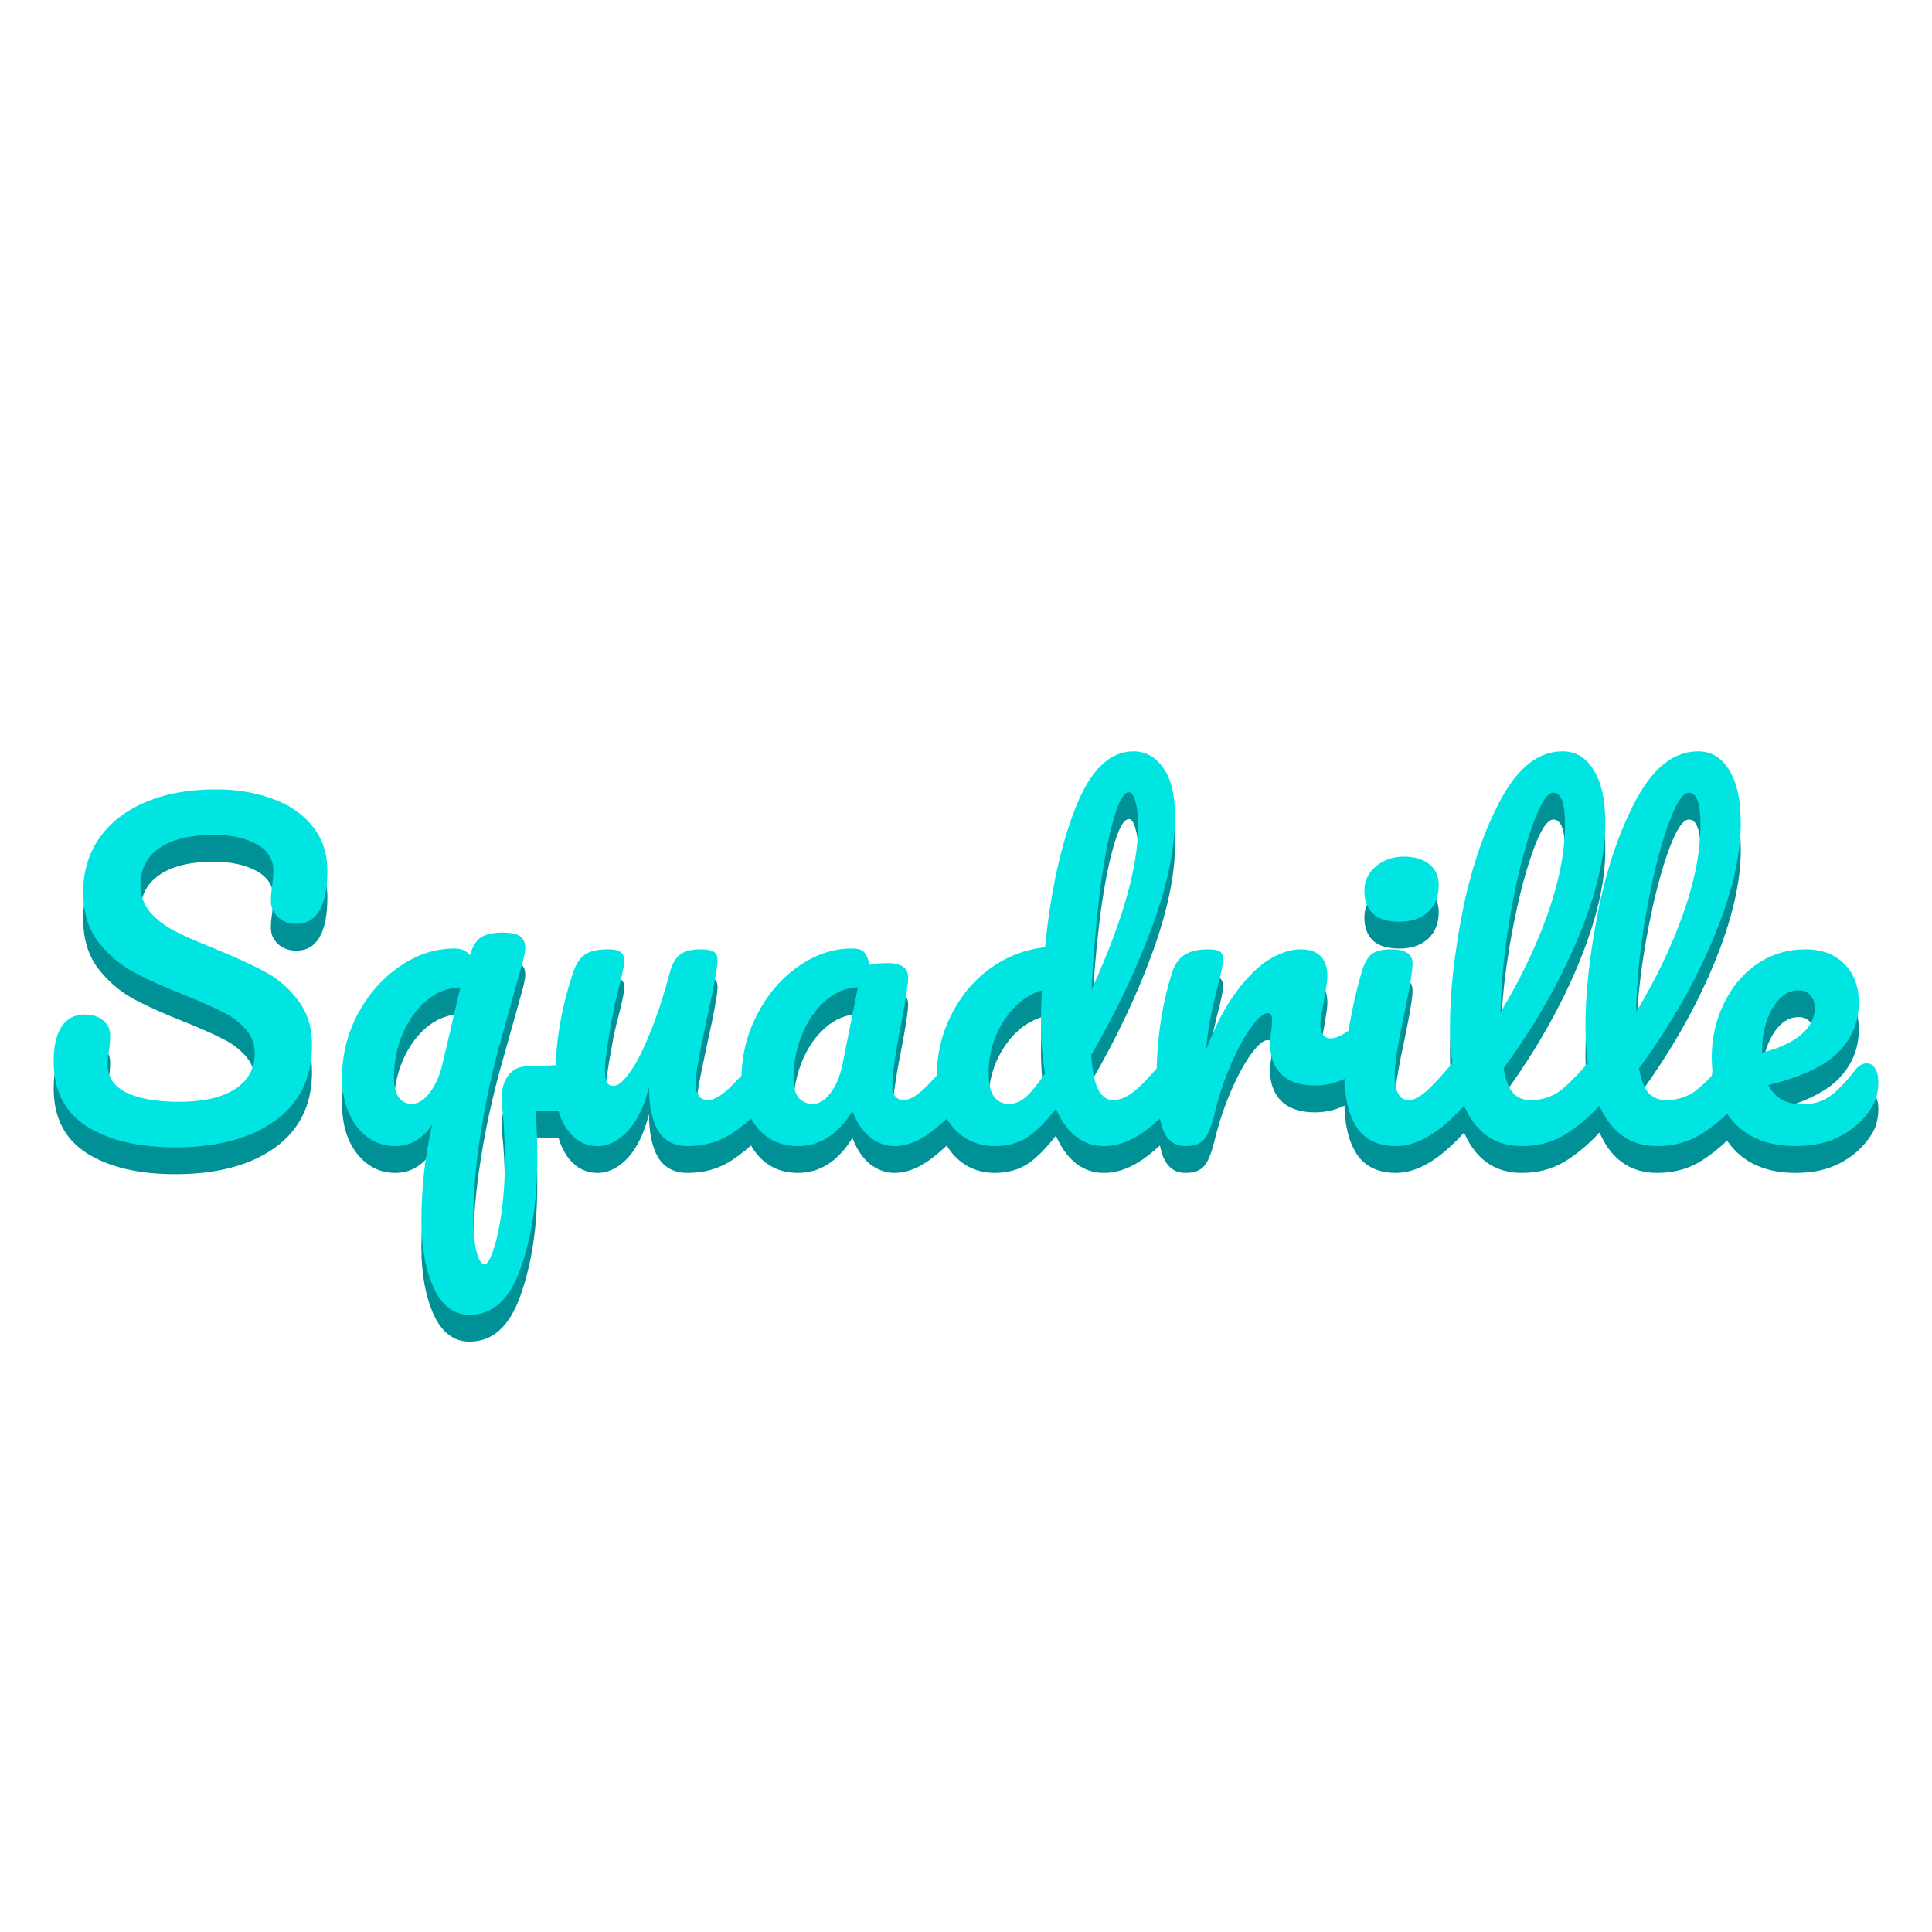 <svg width="72" height="72" viewBox="0 0 72 72" fill="none" xmlns="http://www.w3.org/2000/svg">
<path d="M6.535 43.758C5.163 43.758 4.064 43.498 3.238 42.979C2.413 42.45 2 41.646 2 40.566C2 39.996 2.098 39.56 2.294 39.259C2.49 38.958 2.779 38.807 3.161 38.807C3.44 38.807 3.667 38.88 3.842 39.025C4.017 39.17 4.105 39.357 4.105 39.586C4.105 39.793 4.09 39.975 4.059 40.13C4.059 40.172 4.048 40.245 4.028 40.348C4.017 40.452 4.012 40.561 4.012 40.675C4.012 41.142 4.244 41.49 4.709 41.718C5.183 41.947 5.844 42.061 6.69 42.061C7.567 42.061 8.253 41.905 8.749 41.594C9.244 41.272 9.492 40.826 9.492 40.255C9.492 39.902 9.378 39.601 9.151 39.352C8.924 39.093 8.64 38.88 8.3 38.714C7.959 38.537 7.479 38.325 6.86 38.076C6.066 37.764 5.416 37.468 4.91 37.188C4.415 36.908 3.986 36.529 3.625 36.052C3.274 35.564 3.099 34.962 3.099 34.246C3.099 33.499 3.295 32.835 3.687 32.254C4.09 31.672 4.662 31.221 5.405 30.899C6.159 30.578 7.041 30.417 8.052 30.417C8.805 30.417 9.497 30.531 10.126 30.759C10.756 30.977 11.256 31.314 11.628 31.771C12.009 32.228 12.2 32.788 12.2 33.452C12.2 34.106 12.102 34.599 11.906 34.931C11.71 35.263 11.421 35.429 11.04 35.429C10.771 35.429 10.544 35.346 10.358 35.18C10.183 35.014 10.095 34.817 10.095 34.589C10.095 34.391 10.111 34.21 10.142 34.044C10.173 33.732 10.188 33.535 10.188 33.452C10.188 33.016 9.977 32.684 9.554 32.456C9.13 32.228 8.604 32.113 7.975 32.113C7.087 32.113 6.406 32.279 5.932 32.612C5.467 32.933 5.235 33.39 5.235 33.981C5.235 34.376 5.354 34.713 5.591 34.993C5.839 35.273 6.143 35.507 6.504 35.694C6.865 35.881 7.371 36.104 8.021 36.363C8.805 36.685 9.435 36.975 9.91 37.235C10.384 37.494 10.787 37.847 11.117 38.294C11.457 38.74 11.628 39.29 11.628 39.944C11.628 41.168 11.163 42.113 10.235 42.777C9.316 43.431 8.083 43.758 6.535 43.758Z" fill="#009196"/>
<path d="M21.632 40.644C21.87 40.644 21.988 40.805 21.988 41.127C21.988 41.532 21.896 41.848 21.71 42.076C21.534 42.305 21.292 42.419 20.982 42.419L20.41 42.403C20.306 42.393 20.157 42.388 19.961 42.388C20.002 42.979 20.023 43.571 20.023 44.162C20.023 45.729 19.816 47.094 19.404 48.257C19.001 49.419 18.366 50 17.5 50C16.912 50 16.463 49.657 16.153 48.973C15.854 48.298 15.704 47.473 15.704 46.497C15.704 45.283 15.838 44.084 16.107 42.901C15.756 43.441 15.296 43.711 14.729 43.711C14.161 43.711 13.687 43.472 13.305 42.995C12.933 42.517 12.748 41.9 12.748 41.142C12.748 40.322 12.939 39.544 13.32 38.807C13.713 38.07 14.229 37.479 14.868 37.033C15.518 36.576 16.21 36.348 16.942 36.348C17.19 36.348 17.381 36.431 17.515 36.597C17.608 36.265 17.747 36.041 17.933 35.927C18.119 35.813 18.377 35.756 18.707 35.756C19.058 35.756 19.29 35.808 19.404 35.912C19.527 36.016 19.584 36.166 19.574 36.363C19.574 36.488 19.507 36.778 19.372 37.235C19.249 37.681 19.166 37.977 19.125 38.122C18.96 38.703 18.779 39.347 18.583 40.053C18.397 40.758 18.248 41.402 18.134 41.983C17.804 43.643 17.639 45.112 17.639 46.388C17.639 46.866 17.675 47.271 17.747 47.603C17.83 47.945 17.933 48.116 18.057 48.116C18.16 48.116 18.268 47.94 18.382 47.587C18.506 47.234 18.609 46.762 18.692 46.17C18.774 45.579 18.815 44.951 18.815 44.287C18.815 43.498 18.779 42.798 18.707 42.185C18.697 42.133 18.692 42.05 18.692 41.936C18.692 41.594 18.774 41.308 18.939 41.08C19.115 40.852 19.357 40.738 19.667 40.738C19.708 40.738 20.1 40.722 20.843 40.691C21.153 40.66 21.416 40.644 21.632 40.644ZM15.348 42.139C15.585 42.139 15.812 41.993 16.029 41.703C16.246 41.402 16.401 41.044 16.494 40.629L17.159 37.795C16.705 37.806 16.287 37.967 15.905 38.278C15.534 38.589 15.235 39.004 15.008 39.523C14.791 40.032 14.682 40.572 14.682 41.142C14.682 41.464 14.739 41.713 14.853 41.889C14.977 42.056 15.142 42.139 15.348 42.139Z" fill="#009196"/>
<path d="M22.267 43.711C21.803 43.711 21.421 43.498 21.122 43.073C20.833 42.637 20.688 42.097 20.688 41.454C20.688 40.675 20.74 39.964 20.843 39.321C20.946 38.667 21.116 37.977 21.354 37.251C21.457 36.939 21.602 36.716 21.787 36.581C21.973 36.446 22.267 36.379 22.669 36.379C22.896 36.379 23.051 36.415 23.134 36.488C23.227 36.56 23.273 36.669 23.273 36.815C23.273 36.898 23.216 37.178 23.103 37.655C23 38.039 22.917 38.387 22.855 38.698C22.649 39.788 22.546 40.514 22.546 40.878C22.546 41.096 22.572 41.251 22.623 41.345C22.675 41.428 22.757 41.469 22.871 41.469C23.026 41.469 23.216 41.314 23.443 41.002C23.681 40.691 23.928 40.219 24.186 39.586C24.455 38.953 24.713 38.174 24.96 37.251C25.043 36.939 25.167 36.716 25.332 36.581C25.507 36.446 25.765 36.379 26.106 36.379C26.343 36.379 26.508 36.41 26.601 36.472C26.694 36.524 26.74 36.628 26.74 36.783C26.74 37.043 26.611 37.754 26.353 38.916C26.064 40.245 25.92 41.065 25.92 41.376C25.92 41.573 25.961 41.729 26.044 41.843C26.126 41.947 26.235 41.998 26.369 41.998C26.575 41.998 26.818 41.874 27.096 41.625C27.385 41.365 27.767 40.95 28.242 40.38C28.366 40.234 28.505 40.162 28.66 40.162C28.794 40.162 28.897 40.224 28.969 40.348C29.052 40.473 29.093 40.644 29.093 40.862C29.093 41.277 28.995 41.599 28.799 41.827C28.355 42.377 27.875 42.829 27.36 43.182C26.854 43.535 26.276 43.711 25.626 43.711C25.131 43.711 24.764 43.519 24.527 43.135C24.3 42.751 24.186 42.211 24.186 41.516C24.011 42.222 23.748 42.767 23.397 43.151C23.046 43.524 22.669 43.711 22.267 43.711Z" fill="#009196"/>
<path d="M29.742 43.711C29.102 43.711 28.591 43.477 28.209 43.01C27.828 42.543 27.637 41.931 27.637 41.173C27.637 40.343 27.828 39.56 28.209 38.823C28.591 38.076 29.097 37.479 29.726 37.033C30.366 36.576 31.042 36.348 31.754 36.348C31.981 36.348 32.131 36.394 32.203 36.488C32.285 36.571 32.353 36.727 32.404 36.955C32.621 36.913 32.848 36.892 33.085 36.892C33.591 36.892 33.844 37.074 33.844 37.437C33.844 37.655 33.766 38.174 33.611 38.994C33.374 40.188 33.255 41.018 33.255 41.485C33.255 41.641 33.292 41.765 33.364 41.858C33.446 41.952 33.55 41.998 33.673 41.998C33.87 41.998 34.107 41.874 34.386 41.625C34.664 41.365 35.041 40.95 35.515 40.38C35.639 40.234 35.779 40.162 35.933 40.162C36.068 40.162 36.171 40.224 36.243 40.348C36.325 40.473 36.367 40.644 36.367 40.862C36.367 41.277 36.269 41.599 36.073 41.827C35.65 42.357 35.201 42.803 34.726 43.166C34.251 43.529 33.792 43.711 33.348 43.711C33.008 43.711 32.693 43.597 32.404 43.368C32.126 43.13 31.914 42.808 31.77 42.403C31.233 43.275 30.557 43.711 29.742 43.711ZM30.299 42.139C30.526 42.139 30.743 42.004 30.949 41.734C31.156 41.464 31.305 41.106 31.398 40.66L31.971 37.795C31.537 37.806 31.135 37.972 30.764 38.294C30.402 38.605 30.113 39.02 29.897 39.539C29.68 40.058 29.572 40.608 29.572 41.189C29.572 41.511 29.634 41.749 29.757 41.905C29.892 42.061 30.072 42.139 30.299 42.139Z" fill="#009196"/>
<path d="M43.901 40.162C44.035 40.162 44.138 40.224 44.21 40.348C44.293 40.473 44.334 40.644 44.334 40.862C44.334 41.277 44.236 41.599 44.04 41.827C43.617 42.346 43.152 42.792 42.647 43.166C42.141 43.529 41.641 43.711 41.145 43.711C40.361 43.711 39.763 43.249 39.35 42.325C38.916 42.876 38.535 43.244 38.204 43.431C37.885 43.617 37.508 43.711 37.075 43.711C36.445 43.711 35.924 43.477 35.511 43.01C35.109 42.533 34.907 41.916 34.907 41.158C34.907 40.328 35.083 39.56 35.434 38.854C35.785 38.138 36.264 37.557 36.873 37.111C37.492 36.654 38.184 36.384 38.947 36.301C39.144 34.288 39.515 32.57 40.062 31.148C40.619 29.716 41.347 29 42.244 29C42.688 29 43.054 29.202 43.343 29.607C43.643 30.012 43.792 30.624 43.792 31.444C43.792 32.606 43.508 33.966 42.941 35.523C42.373 37.079 41.615 38.678 40.666 40.317C40.707 40.919 40.794 41.35 40.929 41.609C41.073 41.869 41.254 41.998 41.47 41.998C41.749 41.998 42.033 41.874 42.322 41.625C42.611 41.376 42.998 40.961 43.483 40.38C43.606 40.234 43.746 40.162 43.901 40.162ZM42.074 30.526C41.878 30.526 41.682 30.878 41.486 31.584C41.29 32.279 41.12 33.193 40.975 34.324C40.841 35.455 40.743 36.638 40.681 37.873C41.837 35.341 42.415 33.307 42.415 31.771C42.415 31.377 42.379 31.07 42.306 30.852C42.244 30.634 42.167 30.526 42.074 30.526ZM37.616 42.139C37.812 42.139 38.008 42.061 38.204 41.905C38.401 41.739 38.648 41.438 38.947 41.002C38.844 40.442 38.793 39.814 38.793 39.119C38.793 38.87 38.803 38.465 38.824 37.904C38.256 38.081 37.781 38.465 37.4 39.056C37.028 39.638 36.842 40.286 36.842 41.002C36.842 41.76 37.1 42.139 37.616 42.139Z" fill="#009196"/>
<path d="M44.174 43.711C43.782 43.711 43.503 43.503 43.338 43.088C43.183 42.673 43.106 42.009 43.106 41.096C43.106 39.746 43.297 38.465 43.678 37.251C43.771 36.95 43.921 36.732 44.127 36.597C44.344 36.451 44.643 36.379 45.025 36.379C45.231 36.379 45.376 36.405 45.459 36.457C45.541 36.508 45.582 36.607 45.582 36.752C45.582 36.919 45.505 37.292 45.35 37.873C45.247 38.288 45.164 38.652 45.102 38.963C45.041 39.274 44.989 39.658 44.948 40.115C45.288 39.222 45.67 38.496 46.093 37.935C46.516 37.375 46.929 36.975 47.331 36.737C47.744 36.498 48.121 36.379 48.461 36.379C49.132 36.379 49.467 36.716 49.467 37.391C49.467 37.526 49.421 37.852 49.328 38.371C49.245 38.786 49.204 39.046 49.204 39.15C49.204 39.513 49.333 39.695 49.591 39.695C49.88 39.695 50.252 39.466 50.706 39.01C50.84 38.875 50.979 38.807 51.124 38.807C51.258 38.807 51.361 38.87 51.433 38.994C51.516 39.108 51.557 39.264 51.557 39.461C51.557 39.845 51.454 40.146 51.247 40.364C50.959 40.665 50.618 40.924 50.226 41.142C49.844 41.35 49.436 41.454 49.003 41.454C48.456 41.454 48.038 41.314 47.749 41.033C47.471 40.753 47.331 40.374 47.331 39.897C47.331 39.741 47.347 39.586 47.378 39.43C47.398 39.222 47.409 39.082 47.409 39.01C47.409 38.844 47.352 38.761 47.239 38.761C47.084 38.761 46.877 38.937 46.619 39.29C46.372 39.632 46.124 40.089 45.876 40.66C45.629 41.23 45.428 41.833 45.273 42.465C45.159 42.953 45.025 43.285 44.87 43.462C44.726 43.628 44.494 43.711 44.174 43.711Z" fill="#009196"/>
<path d="M52.146 35.351C51.713 35.351 51.388 35.253 51.171 35.056C50.955 34.848 50.846 34.563 50.846 34.199C50.846 33.836 50.986 33.535 51.264 33.297C51.553 33.047 51.909 32.923 52.332 32.923C52.714 32.923 53.023 33.016 53.261 33.203C53.498 33.39 53.617 33.655 53.617 33.997C53.617 34.412 53.483 34.744 53.214 34.993C52.946 35.232 52.59 35.351 52.146 35.351ZM52.023 43.711C51.352 43.711 50.862 43.472 50.552 42.995C50.253 42.517 50.103 41.884 50.103 41.096C50.103 40.629 50.16 40.032 50.273 39.305C50.397 38.569 50.552 37.884 50.738 37.251C50.831 36.919 50.955 36.69 51.109 36.566C51.264 36.441 51.512 36.379 51.852 36.379C52.379 36.379 52.642 36.555 52.642 36.908C52.642 37.167 52.544 37.77 52.348 38.714C52.1 39.855 51.976 40.629 51.976 41.033C51.976 41.345 52.017 41.583 52.1 41.749C52.182 41.916 52.322 41.998 52.518 41.998C52.704 41.998 52.936 41.869 53.214 41.609C53.493 41.35 53.864 40.94 54.329 40.38C54.453 40.234 54.592 40.162 54.747 40.162C54.881 40.162 54.984 40.224 55.056 40.348C55.139 40.473 55.18 40.644 55.18 40.862C55.18 41.277 55.082 41.599 54.886 41.827C53.864 43.083 52.91 43.711 52.023 43.711Z" fill="#009196"/>
<path d="M59.794 40.162C59.928 40.162 60.032 40.224 60.104 40.348C60.186 40.473 60.228 40.644 60.228 40.862C60.228 41.277 60.13 41.599 59.934 41.827C59.49 42.377 59.005 42.829 58.479 43.182C57.963 43.535 57.374 43.711 56.714 43.711C55.806 43.711 55.13 43.296 54.686 42.465C54.253 41.635 54.036 40.561 54.036 39.243C54.036 37.977 54.196 36.535 54.516 34.916C54.846 33.297 55.326 31.906 55.956 30.744C56.595 29.581 57.354 29 58.231 29C58.726 29 59.113 29.233 59.392 29.701C59.681 30.157 59.825 30.816 59.825 31.677C59.825 32.913 59.485 34.345 58.804 35.974C58.123 37.603 57.199 39.217 56.033 40.815C56.105 41.241 56.224 41.547 56.389 41.734C56.554 41.91 56.771 41.998 57.039 41.998C57.462 41.998 57.834 41.879 58.154 41.641C58.473 41.391 58.881 40.971 59.376 40.38C59.5 40.234 59.639 40.162 59.794 40.162ZM57.89 30.541C57.653 30.541 57.385 30.972 57.086 31.833C56.786 32.695 56.523 33.764 56.296 35.04C56.069 36.316 55.945 37.541 55.925 38.714C56.657 37.5 57.24 36.285 57.674 35.071C58.107 33.847 58.324 32.731 58.324 31.724C58.324 30.936 58.179 30.541 57.89 30.541Z" fill="#009196"/>
<path d="M64.843 40.162C64.977 40.162 65.08 40.224 65.153 40.348C65.235 40.473 65.276 40.644 65.276 40.862C65.276 41.277 65.178 41.599 64.982 41.827C64.539 42.377 64.054 42.829 63.527 43.182C63.011 43.535 62.423 43.711 61.763 43.711C60.855 43.711 60.179 43.296 59.735 42.465C59.302 41.635 59.085 40.561 59.085 39.243C59.085 37.977 59.245 36.535 59.565 34.916C59.895 33.297 60.375 31.906 61.004 30.744C61.644 29.581 62.403 29 63.28 29C63.775 29 64.162 29.233 64.441 29.701C64.73 30.157 64.874 30.816 64.874 31.677C64.874 32.913 64.533 34.345 63.852 35.974C63.171 37.603 62.248 39.217 61.082 40.815C61.154 41.241 61.273 41.547 61.438 41.734C61.603 41.91 61.819 41.998 62.088 41.998C62.511 41.998 62.882 41.879 63.202 41.641C63.522 41.391 63.93 40.971 64.425 40.38C64.549 40.234 64.688 40.162 64.843 40.162ZM62.939 30.541C62.702 30.541 62.434 30.972 62.134 31.833C61.835 32.695 61.572 33.764 61.345 35.04C61.118 36.316 60.994 37.541 60.973 38.714C61.706 37.5 62.289 36.285 62.722 35.071C63.156 33.847 63.373 32.731 63.373 31.724C63.373 30.936 63.228 30.541 62.939 30.541Z" fill="#009196"/>
<path d="M69.567 40.629C69.701 40.629 69.804 40.691 69.876 40.815C69.959 40.94 70 41.111 70 41.329C70 41.703 69.912 42.025 69.737 42.294C69.448 42.74 69.066 43.088 68.591 43.337C68.127 43.586 67.57 43.711 66.92 43.711C65.929 43.711 65.16 43.415 64.614 42.824C64.067 42.222 63.793 41.412 63.793 40.395C63.793 39.679 63.943 39.015 64.242 38.403C64.541 37.78 64.954 37.287 65.48 36.924C66.017 36.56 66.621 36.379 67.291 36.379C67.89 36.379 68.37 36.56 68.731 36.924C69.092 37.276 69.272 37.759 69.272 38.371C69.272 39.087 69.014 39.705 68.499 40.224C67.993 40.732 67.126 41.137 65.898 41.438C66.146 41.916 66.564 42.154 67.152 42.154C67.575 42.154 67.921 42.056 68.189 41.858C68.468 41.661 68.787 41.329 69.149 40.862C69.272 40.706 69.412 40.629 69.567 40.629ZM67.028 37.904C66.646 37.904 66.321 38.127 66.053 38.574C65.795 39.02 65.666 39.56 65.666 40.193V40.224C66.275 40.079 66.755 39.861 67.106 39.57C67.456 39.279 67.632 38.942 67.632 38.558C67.632 38.361 67.575 38.205 67.462 38.091C67.358 37.967 67.214 37.904 67.028 37.904Z" fill="#009196"/>
<path d="M6.535 42.758C5.163 42.758 4.064 42.498 3.238 41.979C2.413 41.45 2 40.646 2 39.566C2 38.996 2.098 38.56 2.294 38.259C2.49 37.958 2.779 37.807 3.161 37.807C3.44 37.807 3.667 37.88 3.842 38.025C4.017 38.17 4.105 38.357 4.105 38.586C4.105 38.793 4.09 38.975 4.059 39.13C4.059 39.172 4.048 39.245 4.028 39.348C4.017 39.452 4.012 39.561 4.012 39.675C4.012 40.142 4.244 40.49 4.709 40.718C5.183 40.947 5.844 41.061 6.69 41.061C7.567 41.061 8.253 40.905 8.749 40.594C9.244 40.272 9.492 39.826 9.492 39.255C9.492 38.902 9.378 38.601 9.151 38.352C8.924 38.093 8.64 37.88 8.3 37.714C7.959 37.537 7.479 37.325 6.86 37.076C6.066 36.764 5.416 36.468 4.91 36.188C4.415 35.908 3.986 35.529 3.625 35.052C3.274 34.564 3.099 33.962 3.099 33.246C3.099 32.499 3.295 31.835 3.687 31.253C4.09 30.672 4.662 30.221 5.405 29.899C6.159 29.578 7.041 29.417 8.052 29.417C8.805 29.417 9.497 29.531 10.126 29.759C10.756 29.977 11.256 30.314 11.628 30.771C12.009 31.228 12.2 31.788 12.2 32.452C12.2 33.106 12.102 33.599 11.906 33.931C11.71 34.263 11.421 34.429 11.04 34.429C10.771 34.429 10.544 34.346 10.358 34.18C10.183 34.014 10.095 33.817 10.095 33.589C10.095 33.391 10.111 33.21 10.142 33.044C10.173 32.732 10.188 32.535 10.188 32.452C10.188 32.016 9.977 31.684 9.554 31.456C9.13 31.228 8.604 31.113 7.975 31.113C7.087 31.113 6.406 31.279 5.932 31.612C5.467 31.933 5.235 32.39 5.235 32.981C5.235 33.376 5.354 33.713 5.591 33.993C5.839 34.273 6.143 34.507 6.504 34.694C6.865 34.881 7.371 35.104 8.021 35.363C8.805 35.685 9.435 35.975 9.91 36.235C10.384 36.494 10.787 36.847 11.117 37.294C11.457 37.74 11.628 38.29 11.628 38.944C11.628 40.168 11.163 41.113 10.235 41.777C9.316 42.431 8.083 42.758 6.535 42.758Z" fill="#00E5E2"/>
<path d="M21.632 39.644C21.87 39.644 21.988 39.805 21.988 40.127C21.988 40.532 21.896 40.848 21.71 41.076C21.534 41.305 21.292 41.419 20.982 41.419L20.41 41.403C20.306 41.393 20.157 41.388 19.961 41.388C20.002 41.979 20.023 42.571 20.023 43.162C20.023 44.729 19.816 46.094 19.404 47.257C19.001 48.419 18.366 49 17.5 49C16.912 49 16.463 48.657 16.153 47.973C15.854 47.298 15.704 46.473 15.704 45.497C15.704 44.283 15.838 43.084 16.107 41.901C15.756 42.441 15.296 42.711 14.729 42.711C14.161 42.711 13.687 42.472 13.305 41.995C12.933 41.517 12.748 40.9 12.748 40.142C12.748 39.322 12.939 38.544 13.32 37.807C13.713 37.07 14.229 36.479 14.868 36.033C15.518 35.576 16.21 35.348 16.942 35.348C17.19 35.348 17.381 35.431 17.515 35.597C17.608 35.265 17.747 35.041 17.933 34.927C18.119 34.813 18.377 34.756 18.707 34.756C19.058 34.756 19.29 34.808 19.404 34.912C19.527 35.016 19.584 35.166 19.574 35.363C19.574 35.488 19.507 35.778 19.372 36.235C19.249 36.681 19.166 36.977 19.125 37.122C18.96 37.703 18.779 38.347 18.583 39.053C18.397 39.758 18.248 40.402 18.134 40.983C17.804 42.643 17.639 44.112 17.639 45.388C17.639 45.866 17.675 46.271 17.747 46.603C17.83 46.945 17.933 47.116 18.057 47.116C18.16 47.116 18.268 46.94 18.382 46.587C18.506 46.234 18.609 45.762 18.692 45.17C18.774 44.579 18.815 43.951 18.815 43.287C18.815 42.498 18.779 41.798 18.707 41.185C18.697 41.133 18.692 41.05 18.692 40.936C18.692 40.594 18.774 40.308 18.939 40.08C19.115 39.852 19.357 39.738 19.667 39.738C19.708 39.738 20.1 39.722 20.843 39.691C21.153 39.66 21.416 39.644 21.632 39.644ZM15.348 41.139C15.585 41.139 15.812 40.993 16.029 40.703C16.246 40.402 16.401 40.044 16.494 39.629L17.159 36.795C16.705 36.806 16.287 36.967 15.905 37.278C15.534 37.589 15.235 38.004 15.008 38.523C14.791 39.032 14.682 39.572 14.682 40.142C14.682 40.464 14.739 40.713 14.853 40.889C14.977 41.056 15.142 41.139 15.348 41.139Z" fill="#00E5E2"/>
<path d="M22.267 42.711C21.803 42.711 21.421 42.498 21.122 42.073C20.833 41.637 20.688 41.097 20.688 40.454C20.688 39.675 20.74 38.964 20.843 38.321C20.946 37.667 21.116 36.977 21.354 36.251C21.457 35.939 21.602 35.716 21.787 35.581C21.973 35.446 22.267 35.379 22.669 35.379C22.896 35.379 23.051 35.415 23.134 35.488C23.227 35.56 23.273 35.669 23.273 35.815C23.273 35.898 23.216 36.178 23.103 36.655C23 37.039 22.917 37.387 22.855 37.698C22.649 38.788 22.546 39.514 22.546 39.878C22.546 40.096 22.572 40.251 22.623 40.345C22.675 40.428 22.757 40.469 22.871 40.469C23.026 40.469 23.216 40.314 23.443 40.002C23.681 39.691 23.928 39.219 24.186 38.586C24.455 37.953 24.713 37.174 24.96 36.251C25.043 35.939 25.167 35.716 25.332 35.581C25.507 35.446 25.765 35.379 26.106 35.379C26.343 35.379 26.508 35.41 26.601 35.472C26.694 35.524 26.74 35.628 26.74 35.783C26.74 36.043 26.611 36.754 26.353 37.916C26.064 39.245 25.92 40.065 25.92 40.376C25.92 40.573 25.961 40.729 26.044 40.843C26.126 40.947 26.235 40.998 26.369 40.998C26.575 40.998 26.818 40.874 27.096 40.625C27.385 40.365 27.767 39.95 28.242 39.38C28.366 39.234 28.505 39.162 28.66 39.162C28.794 39.162 28.897 39.224 28.969 39.348C29.052 39.473 29.093 39.644 29.093 39.862C29.093 40.277 28.995 40.599 28.799 40.827C28.355 41.377 27.875 41.829 27.36 42.182C26.854 42.535 26.276 42.711 25.626 42.711C25.131 42.711 24.764 42.519 24.527 42.135C24.3 41.751 24.186 41.211 24.186 40.516C24.011 41.222 23.748 41.767 23.397 42.151C23.046 42.524 22.669 42.711 22.267 42.711Z" fill="#00E5E2"/>
<path d="M29.742 42.711C29.102 42.711 28.591 42.477 28.209 42.01C27.828 41.543 27.637 40.931 27.637 40.173C27.637 39.343 27.828 38.56 28.209 37.823C28.591 37.076 29.097 36.479 29.726 36.033C30.366 35.576 31.042 35.348 31.754 35.348C31.981 35.348 32.131 35.394 32.203 35.488C32.285 35.571 32.353 35.727 32.404 35.955C32.621 35.913 32.848 35.892 33.085 35.892C33.591 35.892 33.844 36.074 33.844 36.437C33.844 36.655 33.766 37.174 33.611 37.994C33.374 39.188 33.255 40.018 33.255 40.485C33.255 40.641 33.292 40.765 33.364 40.858C33.446 40.952 33.55 40.998 33.673 40.998C33.87 40.998 34.107 40.874 34.386 40.625C34.664 40.365 35.041 39.95 35.515 39.38C35.639 39.234 35.779 39.162 35.933 39.162C36.068 39.162 36.171 39.224 36.243 39.348C36.325 39.473 36.367 39.644 36.367 39.862C36.367 40.277 36.269 40.599 36.073 40.827C35.65 41.357 35.201 41.803 34.726 42.166C34.251 42.529 33.792 42.711 33.348 42.711C33.008 42.711 32.693 42.597 32.404 42.368C32.126 42.13 31.914 41.808 31.77 41.403C31.233 42.275 30.557 42.711 29.742 42.711ZM30.299 41.139C30.526 41.139 30.743 41.004 30.949 40.734C31.156 40.464 31.305 40.106 31.398 39.66L31.971 36.795C31.537 36.806 31.135 36.972 30.764 37.294C30.402 37.605 30.113 38.02 29.897 38.539C29.68 39.058 29.572 39.608 29.572 40.189C29.572 40.511 29.634 40.749 29.757 40.905C29.892 41.061 30.072 41.139 30.299 41.139Z" fill="#00E5E2"/>
<path d="M43.901 39.162C44.035 39.162 44.138 39.224 44.21 39.348C44.293 39.473 44.334 39.644 44.334 39.862C44.334 40.277 44.236 40.599 44.04 40.827C43.617 41.346 43.152 41.792 42.647 42.166C42.141 42.529 41.641 42.711 41.145 42.711C40.361 42.711 39.763 42.249 39.35 41.325C38.916 41.876 38.535 42.244 38.204 42.431C37.885 42.617 37.508 42.711 37.075 42.711C36.445 42.711 35.924 42.477 35.511 42.01C35.109 41.533 34.907 40.916 34.907 40.158C34.907 39.328 35.083 38.56 35.434 37.854C35.785 37.138 36.264 36.557 36.873 36.111C37.492 35.654 38.184 35.384 38.947 35.301C39.144 33.288 39.515 31.57 40.062 30.148C40.619 28.716 41.347 28 42.244 28C42.688 28 43.054 28.202 43.343 28.607C43.643 29.012 43.792 29.624 43.792 30.444C43.792 31.606 43.508 32.966 42.941 34.523C42.373 36.079 41.615 37.678 40.666 39.317C40.707 39.919 40.794 40.35 40.929 40.609C41.073 40.869 41.254 40.998 41.47 40.998C41.749 40.998 42.033 40.874 42.322 40.625C42.611 40.376 42.998 39.961 43.483 39.38C43.606 39.234 43.746 39.162 43.901 39.162ZM42.074 29.526C41.878 29.526 41.682 29.878 41.486 30.584C41.29 31.279 41.12 32.193 40.975 33.324C40.841 34.455 40.743 35.638 40.681 36.873C41.837 34.341 42.415 32.307 42.415 30.771C42.415 30.377 42.379 30.07 42.306 29.852C42.244 29.634 42.167 29.526 42.074 29.526ZM37.616 41.139C37.812 41.139 38.008 41.061 38.204 40.905C38.401 40.739 38.648 40.438 38.947 40.002C38.844 39.442 38.793 38.814 38.793 38.119C38.793 37.87 38.803 37.465 38.824 36.904C38.256 37.081 37.781 37.465 37.4 38.056C37.028 38.638 36.842 39.286 36.842 40.002C36.842 40.76 37.1 41.139 37.616 41.139Z" fill="#00E5E2"/>
<path d="M44.174 42.711C43.782 42.711 43.503 42.503 43.338 42.088C43.183 41.673 43.106 41.009 43.106 40.096C43.106 38.746 43.297 37.465 43.678 36.251C43.771 35.95 43.921 35.732 44.127 35.597C44.344 35.451 44.643 35.379 45.025 35.379C45.231 35.379 45.376 35.405 45.459 35.457C45.541 35.508 45.582 35.607 45.582 35.752C45.582 35.919 45.505 36.292 45.35 36.873C45.247 37.288 45.164 37.652 45.102 37.963C45.041 38.274 44.989 38.658 44.948 39.115C45.288 38.222 45.67 37.496 46.093 36.935C46.516 36.375 46.929 35.975 47.331 35.737C47.744 35.498 48.121 35.379 48.461 35.379C49.132 35.379 49.467 35.716 49.467 36.391C49.467 36.526 49.421 36.852 49.328 37.371C49.245 37.786 49.204 38.046 49.204 38.15C49.204 38.513 49.333 38.695 49.591 38.695C49.88 38.695 50.252 38.466 50.706 38.01C50.84 37.875 50.979 37.807 51.124 37.807C51.258 37.807 51.361 37.87 51.433 37.994C51.516 38.108 51.557 38.264 51.557 38.461C51.557 38.845 51.454 39.146 51.247 39.364C50.959 39.665 50.618 39.924 50.226 40.142C49.844 40.35 49.436 40.454 49.003 40.454C48.456 40.454 48.038 40.314 47.749 40.033C47.471 39.753 47.331 39.374 47.331 38.897C47.331 38.741 47.347 38.586 47.378 38.43C47.398 38.222 47.409 38.082 47.409 38.01C47.409 37.844 47.352 37.761 47.239 37.761C47.084 37.761 46.877 37.937 46.619 38.29C46.372 38.632 46.124 39.089 45.876 39.66C45.629 40.23 45.428 40.833 45.273 41.465C45.159 41.953 45.025 42.285 44.87 42.462C44.726 42.628 44.494 42.711 44.174 42.711Z" fill="#00E5E2"/>
<path d="M52.146 34.351C51.713 34.351 51.388 34.253 51.171 34.056C50.955 33.848 50.846 33.563 50.846 33.199C50.846 32.836 50.986 32.535 51.264 32.297C51.553 32.047 51.909 31.923 52.332 31.923C52.714 31.923 53.023 32.016 53.261 32.203C53.498 32.39 53.617 32.655 53.617 32.997C53.617 33.412 53.483 33.744 53.214 33.993C52.946 34.232 52.59 34.351 52.146 34.351ZM52.023 42.711C51.352 42.711 50.862 42.472 50.552 41.995C50.253 41.517 50.103 40.884 50.103 40.096C50.103 39.629 50.16 39.032 50.273 38.305C50.397 37.569 50.552 36.884 50.738 36.251C50.831 35.919 50.955 35.69 51.109 35.566C51.264 35.441 51.512 35.379 51.852 35.379C52.379 35.379 52.642 35.555 52.642 35.908C52.642 36.167 52.544 36.77 52.348 37.714C52.1 38.855 51.976 39.629 51.976 40.033C51.976 40.345 52.017 40.583 52.1 40.749C52.182 40.916 52.322 40.998 52.518 40.998C52.704 40.998 52.936 40.869 53.214 40.609C53.493 40.35 53.864 39.94 54.329 39.38C54.453 39.234 54.592 39.162 54.747 39.162C54.881 39.162 54.984 39.224 55.056 39.348C55.139 39.473 55.18 39.644 55.18 39.862C55.18 40.277 55.082 40.599 54.886 40.827C53.864 42.083 52.91 42.711 52.023 42.711Z" fill="#00E5E2"/>
<path d="M59.794 39.162C59.928 39.162 60.032 39.224 60.104 39.348C60.186 39.473 60.228 39.644 60.228 39.862C60.228 40.277 60.13 40.599 59.934 40.827C59.49 41.377 59.005 41.829 58.479 42.182C57.963 42.535 57.374 42.711 56.714 42.711C55.806 42.711 55.13 42.296 54.686 41.465C54.253 40.635 54.036 39.561 54.036 38.243C54.036 36.977 54.196 35.535 54.516 33.916C54.846 32.297 55.326 30.906 55.956 29.744C56.595 28.581 57.354 28 58.231 28C58.726 28 59.113 28.233 59.392 28.701C59.681 29.157 59.825 29.816 59.825 30.677C59.825 31.913 59.485 33.345 58.804 34.974C58.123 36.603 57.199 38.217 56.033 39.815C56.105 40.241 56.224 40.547 56.389 40.734C56.554 40.91 56.771 40.998 57.039 40.998C57.462 40.998 57.834 40.879 58.154 40.641C58.473 40.391 58.881 39.971 59.376 39.38C59.5 39.234 59.639 39.162 59.794 39.162ZM57.89 29.541C57.653 29.541 57.385 29.972 57.086 30.833C56.786 31.695 56.523 32.764 56.296 34.04C56.069 35.316 55.945 36.541 55.925 37.714C56.657 36.5 57.24 35.285 57.674 34.071C58.107 32.847 58.324 31.731 58.324 30.724C58.324 29.936 58.179 29.541 57.89 29.541Z" fill="#00E5E2"/>
<path d="M64.843 39.162C64.977 39.162 65.08 39.224 65.153 39.348C65.235 39.473 65.276 39.644 65.276 39.862C65.276 40.277 65.178 40.599 64.982 40.827C64.539 41.377 64.054 41.829 63.527 42.182C63.011 42.535 62.423 42.711 61.763 42.711C60.855 42.711 60.179 42.296 59.735 41.465C59.302 40.635 59.085 39.561 59.085 38.243C59.085 36.977 59.245 35.535 59.565 33.916C59.895 32.297 60.375 30.906 61.004 29.744C61.644 28.581 62.403 28 63.28 28C63.775 28 64.162 28.233 64.441 28.701C64.73 29.157 64.874 29.816 64.874 30.677C64.874 31.913 64.533 33.345 63.852 34.974C63.171 36.603 62.248 38.217 61.082 39.815C61.154 40.241 61.273 40.547 61.438 40.734C61.603 40.91 61.819 40.998 62.088 40.998C62.511 40.998 62.882 40.879 63.202 40.641C63.522 40.391 63.93 39.971 64.425 39.38C64.549 39.234 64.688 39.162 64.843 39.162ZM62.939 29.541C62.702 29.541 62.434 29.972 62.134 30.833C61.835 31.695 61.572 32.764 61.345 34.04C61.118 35.316 60.994 36.541 60.973 37.714C61.706 36.5 62.289 35.285 62.722 34.071C63.156 32.847 63.373 31.731 63.373 30.724C63.373 29.936 63.228 29.541 62.939 29.541Z" fill="#00E5E2"/>
<path d="M69.567 39.629C69.701 39.629 69.804 39.691 69.876 39.815C69.959 39.94 70 40.111 70 40.329C70 40.703 69.912 41.025 69.737 41.294C69.448 41.74 69.066 42.088 68.591 42.337C68.127 42.586 67.57 42.711 66.92 42.711C65.929 42.711 65.16 42.415 64.614 41.824C64.067 41.222 63.793 40.412 63.793 39.395C63.793 38.679 63.943 38.015 64.242 37.403C64.541 36.78 64.954 36.287 65.48 35.924C66.017 35.56 66.621 35.379 67.291 35.379C67.89 35.379 68.37 35.56 68.731 35.924C69.092 36.276 69.272 36.759 69.272 37.371C69.272 38.087 69.014 38.705 68.499 39.224C67.993 39.732 67.126 40.137 65.898 40.438C66.146 40.916 66.564 41.154 67.152 41.154C67.575 41.154 67.921 41.056 68.189 40.858C68.468 40.661 68.787 40.329 69.149 39.862C69.272 39.706 69.412 39.629 69.567 39.629ZM67.028 36.904C66.646 36.904 66.321 37.127 66.053 37.574C65.795 38.02 65.666 38.56 65.666 39.193V39.224C66.275 39.079 66.755 38.861 67.106 38.57C67.456 38.279 67.632 37.942 67.632 37.558C67.632 37.361 67.575 37.205 67.462 37.091C67.358 36.967 67.214 36.904 67.028 36.904Z" fill="#00E5E2"/>
</svg>
